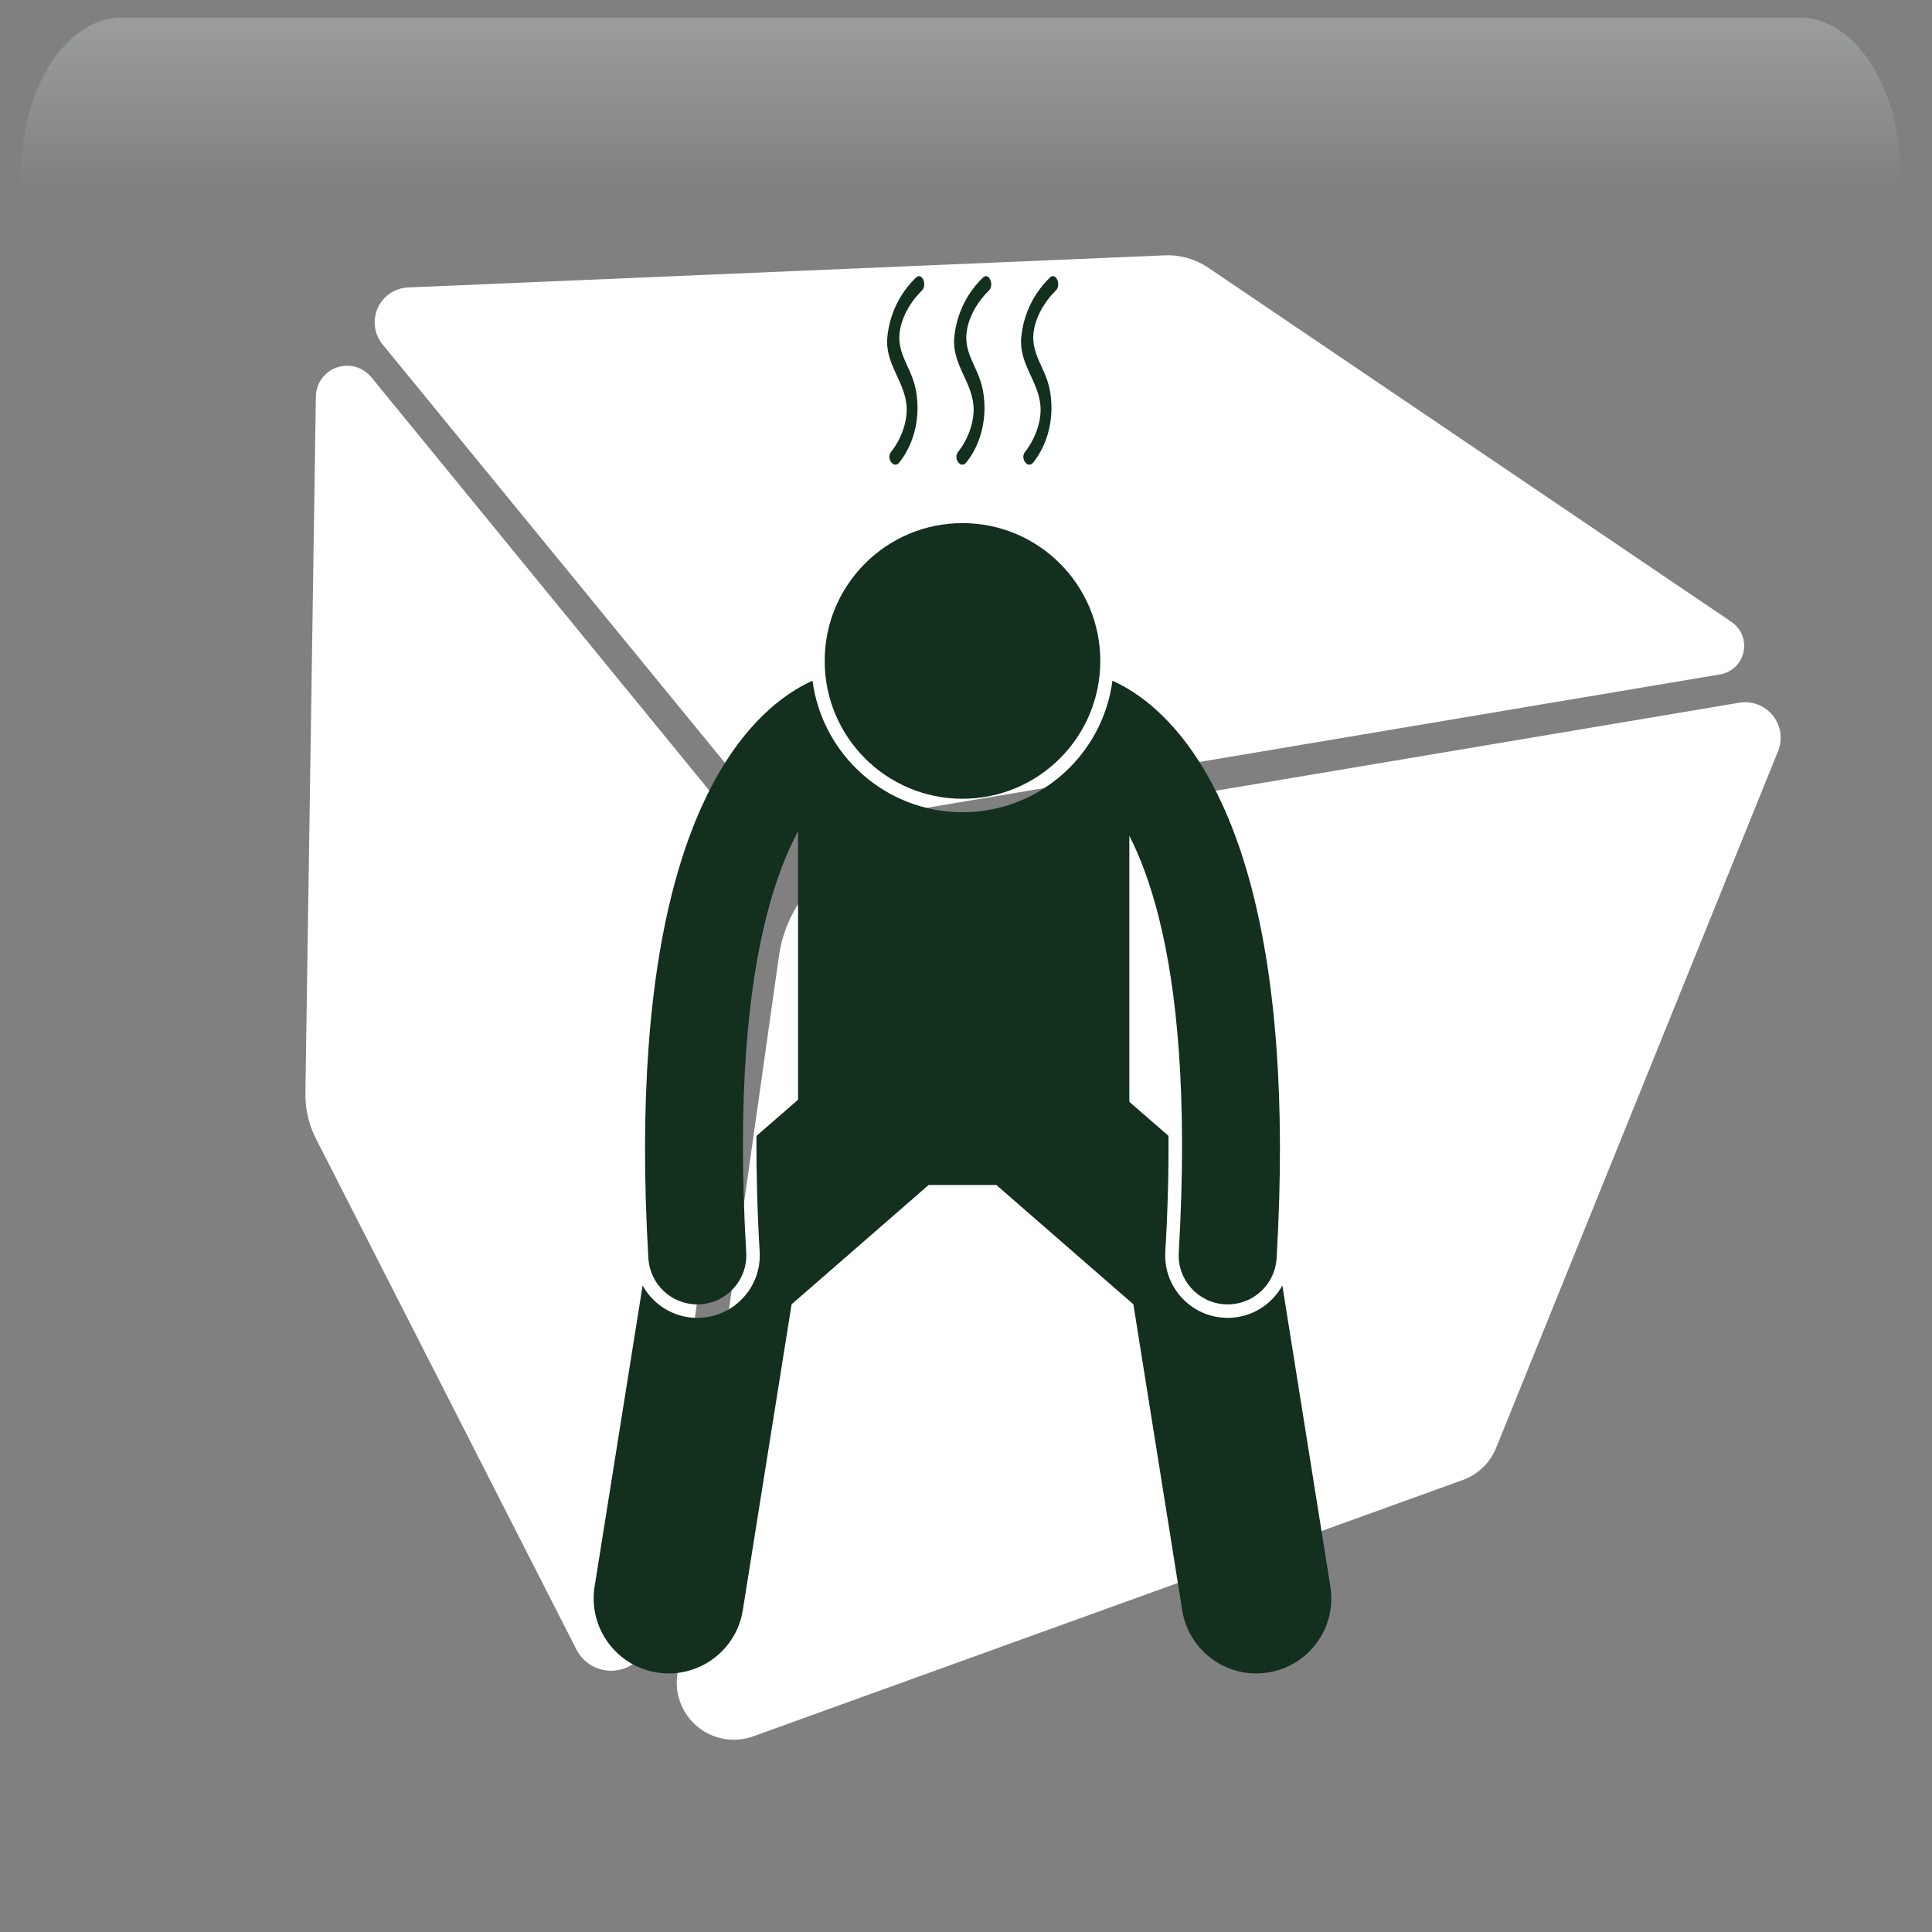 <svg width="550" height="550" xmlns="http://www.w3.org/2000/svg" xmlns:xlink="http://www.w3.org/1999/xlink" overflow="hidden"><rect width="100%" height="100%" fill="#808080" stroke="none"/><defs><clipPath id="clip0"><rect x="2390" y="1204" width="550" height="550"/></clipPath><radialGradient cx="762000" cy="762000" r="1.07763e+06" gradientUnits="userSpaceOnUse" spreadMethod="pad" id="fill1" gradientTransform="matrix(0 0 0 0 2390 1204)"><stop offset="0" stop-color="#FFFFCC"/><stop offset="0.17" stop-color="#FFFFCC"/><stop offset="0.33" stop-color="#00B050"/><stop offset="1" stop-color="#0F1113"/></radialGradient><linearGradient x1="2663.5" y1="1209" x2="2663.5" y2="1364" gradientUnits="userSpaceOnUse" spreadMethod="reflect" id="fill2"><stop offset="0" stop-color="#F5FAFF" stop-opacity="0.231"/><stop offset="0.32" stop-color="#FFFFFF" stop-opacity="0"/><stop offset="1" stop-color="#FFFFFF" stop-opacity="0"/></linearGradient><radialGradient cx="94211" cy="102524" r="139237" fx="94211" fy="102524" gradientUnits="userSpaceOnUse" spreadMethod="pad" id="fill3" gradientTransform="matrix(0 0 0 0 2394 1250)"><stop offset="0" stop-color="#FFFFCC"/><stop offset="0.54" stop-color="#92D050" stop-opacity="0"/><stop offset="1" stop-color="#92D050" stop-opacity="0"/></radialGradient><radialGradient cx="110836" cy="120534" r="163747" fx="110836" fy="120534" gradientUnits="userSpaceOnUse" spreadMethod="pad" id="fill4" gradientTransform="matrix(0 0 0 0 2423 1295)"><stop offset="0" stop-color="#FFFFCC"/><stop offset="0.54" stop-color="#92D050" stop-opacity="0"/><stop offset="1" stop-color="#92D050" stop-opacity="0"/></radialGradient><radialGradient cx="292331" cy="278477" r="403741" fx="292331" fy="278476" gradientUnits="userSpaceOnUse" spreadMethod="pad" id="fill5" gradientTransform="matrix(0 0 0 0 2727 1535)"><stop offset="0" stop-color="#FFFFCC"/><stop offset="0.54" stop-color="#92D050" stop-opacity="0"/><stop offset="1" stop-color="#92D050" stop-opacity="0"/></radialGradient><radialGradient cx="243840" cy="281247" r="372234" gradientUnits="userSpaceOnUse" spreadMethod="pad" id="fill6" gradientTransform="matrix(0 0 0 0 2423 1211)"><stop offset="0" stop-color="#FFFFCC"/><stop offset="0.54" stop-color="#92D050" stop-opacity="0"/><stop offset="1" stop-color="#92D050" stop-opacity="0"/></radialGradient><radialGradient cx="72043.5" cy="77585.5" r="105876" fx="72043.5" fy="77585.5" gradientUnits="userSpaceOnUse" spreadMethod="pad" id="fill7" gradientTransform="matrix(0 0 0 0 2872 1663)"><stop offset="0" stop-color="#FFFFCC"/><stop offset="0.54" stop-color="#92D050" stop-opacity="0"/><stop offset="1" stop-color="#92D050" stop-opacity="0"/></radialGradient><radialGradient cx="77585.5" cy="84513" r="114726" fx="77585.5" fy="84513" gradientUnits="userSpaceOnUse" spreadMethod="pad" id="fill8" gradientTransform="matrix(0 0 0 0 2856 1580)"><stop offset="0" stop-color="#FFFFCC"/><stop offset="0.54" stop-color="#92D050" stop-opacity="0"/><stop offset="1" stop-color="#92D050" stop-opacity="0"/></radialGradient><clipPath id="clip9"><rect x="2405" y="1216" width="527" height="527"/></clipPath><clipPath id="clip10"><rect x="2405" y="1216" width="527" height="527"/></clipPath><clipPath id="clip11"><rect x="2405" y="1216" width="527" height="527"/></clipPath><clipPath id="clip12"><rect x="2558" y="1281" width="211" height="400"/></clipPath><clipPath id="clip13"><rect x="2558" y="1281" width="211" height="400"/></clipPath><clipPath id="clip14"><rect x="2558" y="1281" width="211" height="400"/></clipPath></defs><g clip-path="url(#clip0)" transform="translate(-2390 -1204)"><rect x="2390" y="1204" width="550" height="550" fill="url(#fill1)"/><path d="M2424.73 1209 2902.27 1209C2918.14 1209 2931 1228.99 2931 1253.66L2931 1364C2931 1325.58 2910.96 1294.43 2886.23 1294.43L2440.77 1294.43C2416.04 1294.43 2396 1325.58 2396 1364L2396 1253.66C2396 1228.99 2408.86 1209 2424.73 1209Z" fill="url(#fill2)" fill-rule="evenodd"/><path d="M2394 1287C2394 1266.57 2409.22 1250 2428 1250 2446.78 1250 2462 1266.57 2462 1287 2462 1307.43 2446.78 1324 2428 1324 2409.22 1324 2394 1307.43 2394 1287Z" fill="url(#fill3)" fill-rule="evenodd"/><path d="M2423 1338.5C2423 1314.48 2440.91 1295 2463 1295 2485.09 1295 2503 1314.48 2503 1338.5 2503 1362.52 2485.09 1382 2463 1382 2440.91 1382 2423 1362.52 2423 1338.5Z" fill="url(#fill4)" fill-rule="evenodd"/><path d="M2727 1635.5C2727 1580 2774.23 1535 2832.5 1535 2890.77 1535 2938 1580 2938 1635.5 2938 1691 2890.77 1736 2832.5 1736 2774.23 1736 2727 1691 2727 1635.5Z" fill="url(#fill5)" fill-rule="evenodd"/><path d="M2423 1312.5C2423 1256.44 2462.4 1211 2511 1211 2559.6 1211 2599 1256.44 2599 1312.5 2599 1368.56 2559.6 1414 2511 1414 2462.4 1414 2423 1368.56 2423 1312.5Z" fill="url(#fill6)" fill-rule="evenodd"/><path d="M2872 1691C2872 1675.54 2883.64 1663 2898 1663 2912.36 1663 2924 1675.54 2924 1691 2924 1706.46 2912.36 1719 2898 1719 2883.64 1719 2872 1706.46 2872 1691Z" fill="url(#fill7)" fill-rule="evenodd"/><path d="M2856 1610.5C2856 1593.66 2868.54 1580 2884 1580 2899.46 1580 2912 1593.66 2912 1610.5 2912 1627.34 2899.46 1641 2884 1641 2868.54 1641 2856 1627.34 2856 1610.5Z" fill="url(#fill8)" fill-rule="evenodd"/><g clip-path="url(#clip9)"><g clip-path="url(#clip10)"><g clip-path="url(#clip11)"><path d="M2604.16 1463.34 2574.97 1670.08C2574.3 1674.87 2570.59 1678.68 2565.81 1679.47 2561.03 1680.27 2556.29 1677.88 2554.09 1673.57L2479.94 1528.15C2477.9 1524.15 2476.87 1519.7 2476.94 1515.22L2479.92 1316.89C2479.97 1313.15 2482.35 1309.85 2485.88 1308.61 2489.41 1307.37 2493.33 1308.49 2495.7 1311.38L2595.96 1433.99C2602.66 1442.21 2605.65 1452.84 2604.15 1463.34ZM2601.01 1426.84C2608.12 1435.55 2619.37 1439.77 2630.45 1437.9L2879.64 1395.99C2882.97 1395.44 2885.62 1392.91 2886.34 1389.62 2887.06 1386.32 2885.69 1382.93 2882.91 1381.04L2733.99 1280.22C2730.33 1277.74 2725.98 1276.5 2721.56 1276.69L2506.18 1285.83C2502.42 1285.98 2499.07 1288.26 2497.53 1291.68 2496 1295.12 2496.53 1299.13 2498.91 1302.05ZM2894.69 1407.69C2892.39 1404.83 2888.74 1403.44 2885.12 1404.05L2642.15 1444.91C2626.3 1447.58 2614.02 1460.2 2611.76 1476.1L2582.82 1680.74C2582.02 1686.38 2584.24 1692.03 2588.66 1695.63 2593.08 1699.22 2599.07 1700.23 2604.43 1698.3L2806.39 1625.34C2810.72 1623.78 2814.19 1620.44 2815.92 1616.16L2896.18 1417.83C2897.55 1414.42 2896.98 1410.55 2894.69 1407.69Z" fill="#FFFFFF"/></g></g></g><g clip-path="url(#clip12)"><g clip-path="url(#clip13)"><g clip-path="url(#clip14)"><path d="M2755.06 1569.96C2752.02 1575.46 2746.18 1579.17 2739.51 1579.17L2739.51 1579.17C2739.16 1579.17 2738.81 1579.16 2738.46 1579.13 2733.72 1578.86 2729.36 1576.75 2726.21 1573.2 2723.05 1569.65 2721.46 1565.08 2721.74 1560.34 2722.45 1548.3 2722.72 1537.36 2722.65 1527.37L2711.5 1517.66 2711.5 1441.92C2717.55 1453.76 2723.38 1472.75 2725.58 1503.05 2726.73 1518.92 2726.9 1537.88 2725.57 1560.57 2725.12 1568.26 2730.99 1574.86 2738.68 1575.31 2738.96 1575.32 2739.24 1575.33 2739.51 1575.33 2746.84 1575.33 2752.99 1569.61 2753.42 1562.2 2754.78 1539.05 2754.62 1519.13 2753.36 1501.96 2747.8 1426.07 2720.69 1404.09 2706.69 1397.78 2703.93 1418.88 2685.85 1435.23 2664 1435.23 2642.16 1435.23 2624.07 1418.88 2621.31 1397.78 2607.31 1404.09 2580.2 1426.07 2574.64 1501.96 2573.39 1519.13 2573.22 1539.05 2574.58 1562.2 2575.01 1569.61 2581.16 1575.33 2588.49 1575.33 2588.77 1575.33 2589.04 1575.32 2589.32 1575.31 2597.01 1574.86 2602.88 1568.26 2602.43 1560.57 2601.11 1537.88 2601.27 1518.92 2602.42 1503.05 2604.71 1471.61 2610.89 1452.35 2617.19 1440.62L2617.19 1517.07 2605.35 1527.37C2605.29 1537.36 2605.56 1548.3 2606.26 1560.34 2606.54 1565.08 2604.95 1569.65 2601.79 1573.2 2598.64 1576.75 2594.29 1578.86 2589.54 1579.14 2589.19 1579.16 2588.84 1579.17 2588.49 1579.17L2588.49 1579.17C2581.83 1579.17 2575.98 1575.46 2572.94 1569.96L2559.27 1655.66C2557.42 1667.32 2565.35 1678.27 2577 1680.12 2578.14 1680.3 2579.28 1680.39 2580.39 1680.39 2590.71 1680.39 2599.78 1672.9 2601.46 1662.39L2615.35 1575.31 2654.38 1541.33 2673.63 1541.33 2712.65 1575.31 2726.55 1662.39C2728.22 1672.9 2737.3 1680.39 2747.61 1680.39 2748.73 1680.39 2749.86 1680.3 2751 1680.12 2762.65 1678.27 2770.59 1667.31 2768.73 1655.66L2755.06 1569.96Z" fill="#132F1E"/><path d="M2703.23 1392.16C2703.23 1413.83 2685.67 1431.39 2664 1431.39 2642.33 1431.39 2624.77 1413.83 2624.77 1392.16 2624.77 1370.49 2642.33 1352.92 2664 1352.92 2685.67 1352.92 2703.23 1370.49 2703.23 1392.16Z" fill="#132F1E"/><path d="M2652.41 1286.76C2654.1 1285.14 2652.48 1281.37 2650.77 1283.01 2646.52 1287.1 2643.3 1292.93 2642.61 1299.93 2641.86 1307.49 2647.44 1312.34 2648.07 1319.43 2648.49 1324.2 2646.26 1329.43 2643.7 1332.61 2642.16 1334.52 2644.47 1337.59 2646 1335.68 2650.28 1330.35 2652.15 1322.65 2650.74 1315.09 2649.33 1307.57 2643.97 1303.95 2646.87 1295.37 2648 1292.03 2650.19 1288.9 2652.41 1286.76Z" fill="#132F1E"/><path d="M2671.48 1286.76C2673.16 1285.14 2671.54 1281.37 2669.84 1283.01 2665.58 1287.1 2662.37 1292.93 2661.67 1299.93 2660.93 1307.49 2666.5 1312.34 2667.13 1319.43 2667.55 1324.2 2665.32 1329.43 2662.77 1332.61 2661.23 1334.52 2663.53 1337.59 2665.07 1335.68 2669.35 1330.35 2671.22 1322.65 2669.8 1315.09 2668.4 1307.57 2663.03 1303.95 2665.93 1295.37 2667.06 1292.03 2669.25 1288.9 2671.48 1286.76Z" fill="#132F1E"/><path d="M2690.54 1286.76C2692.23 1285.14 2690.61 1281.37 2688.9 1283.01 2684.65 1287.1 2681.43 1292.93 2680.74 1299.93 2679.99 1307.49 2685.56 1312.34 2686.19 1319.43 2686.62 1324.2 2684.38 1329.43 2681.83 1332.61 2680.29 1334.52 2682.6 1337.59 2684.13 1335.68 2688.41 1330.35 2690.28 1322.65 2688.87 1315.09 2687.46 1307.57 2682.09 1303.95 2685 1295.37 2686.12 1292.03 2688.31 1288.9 2690.54 1286.76Z" fill="#132F1E"/></g></g></g></g></svg>